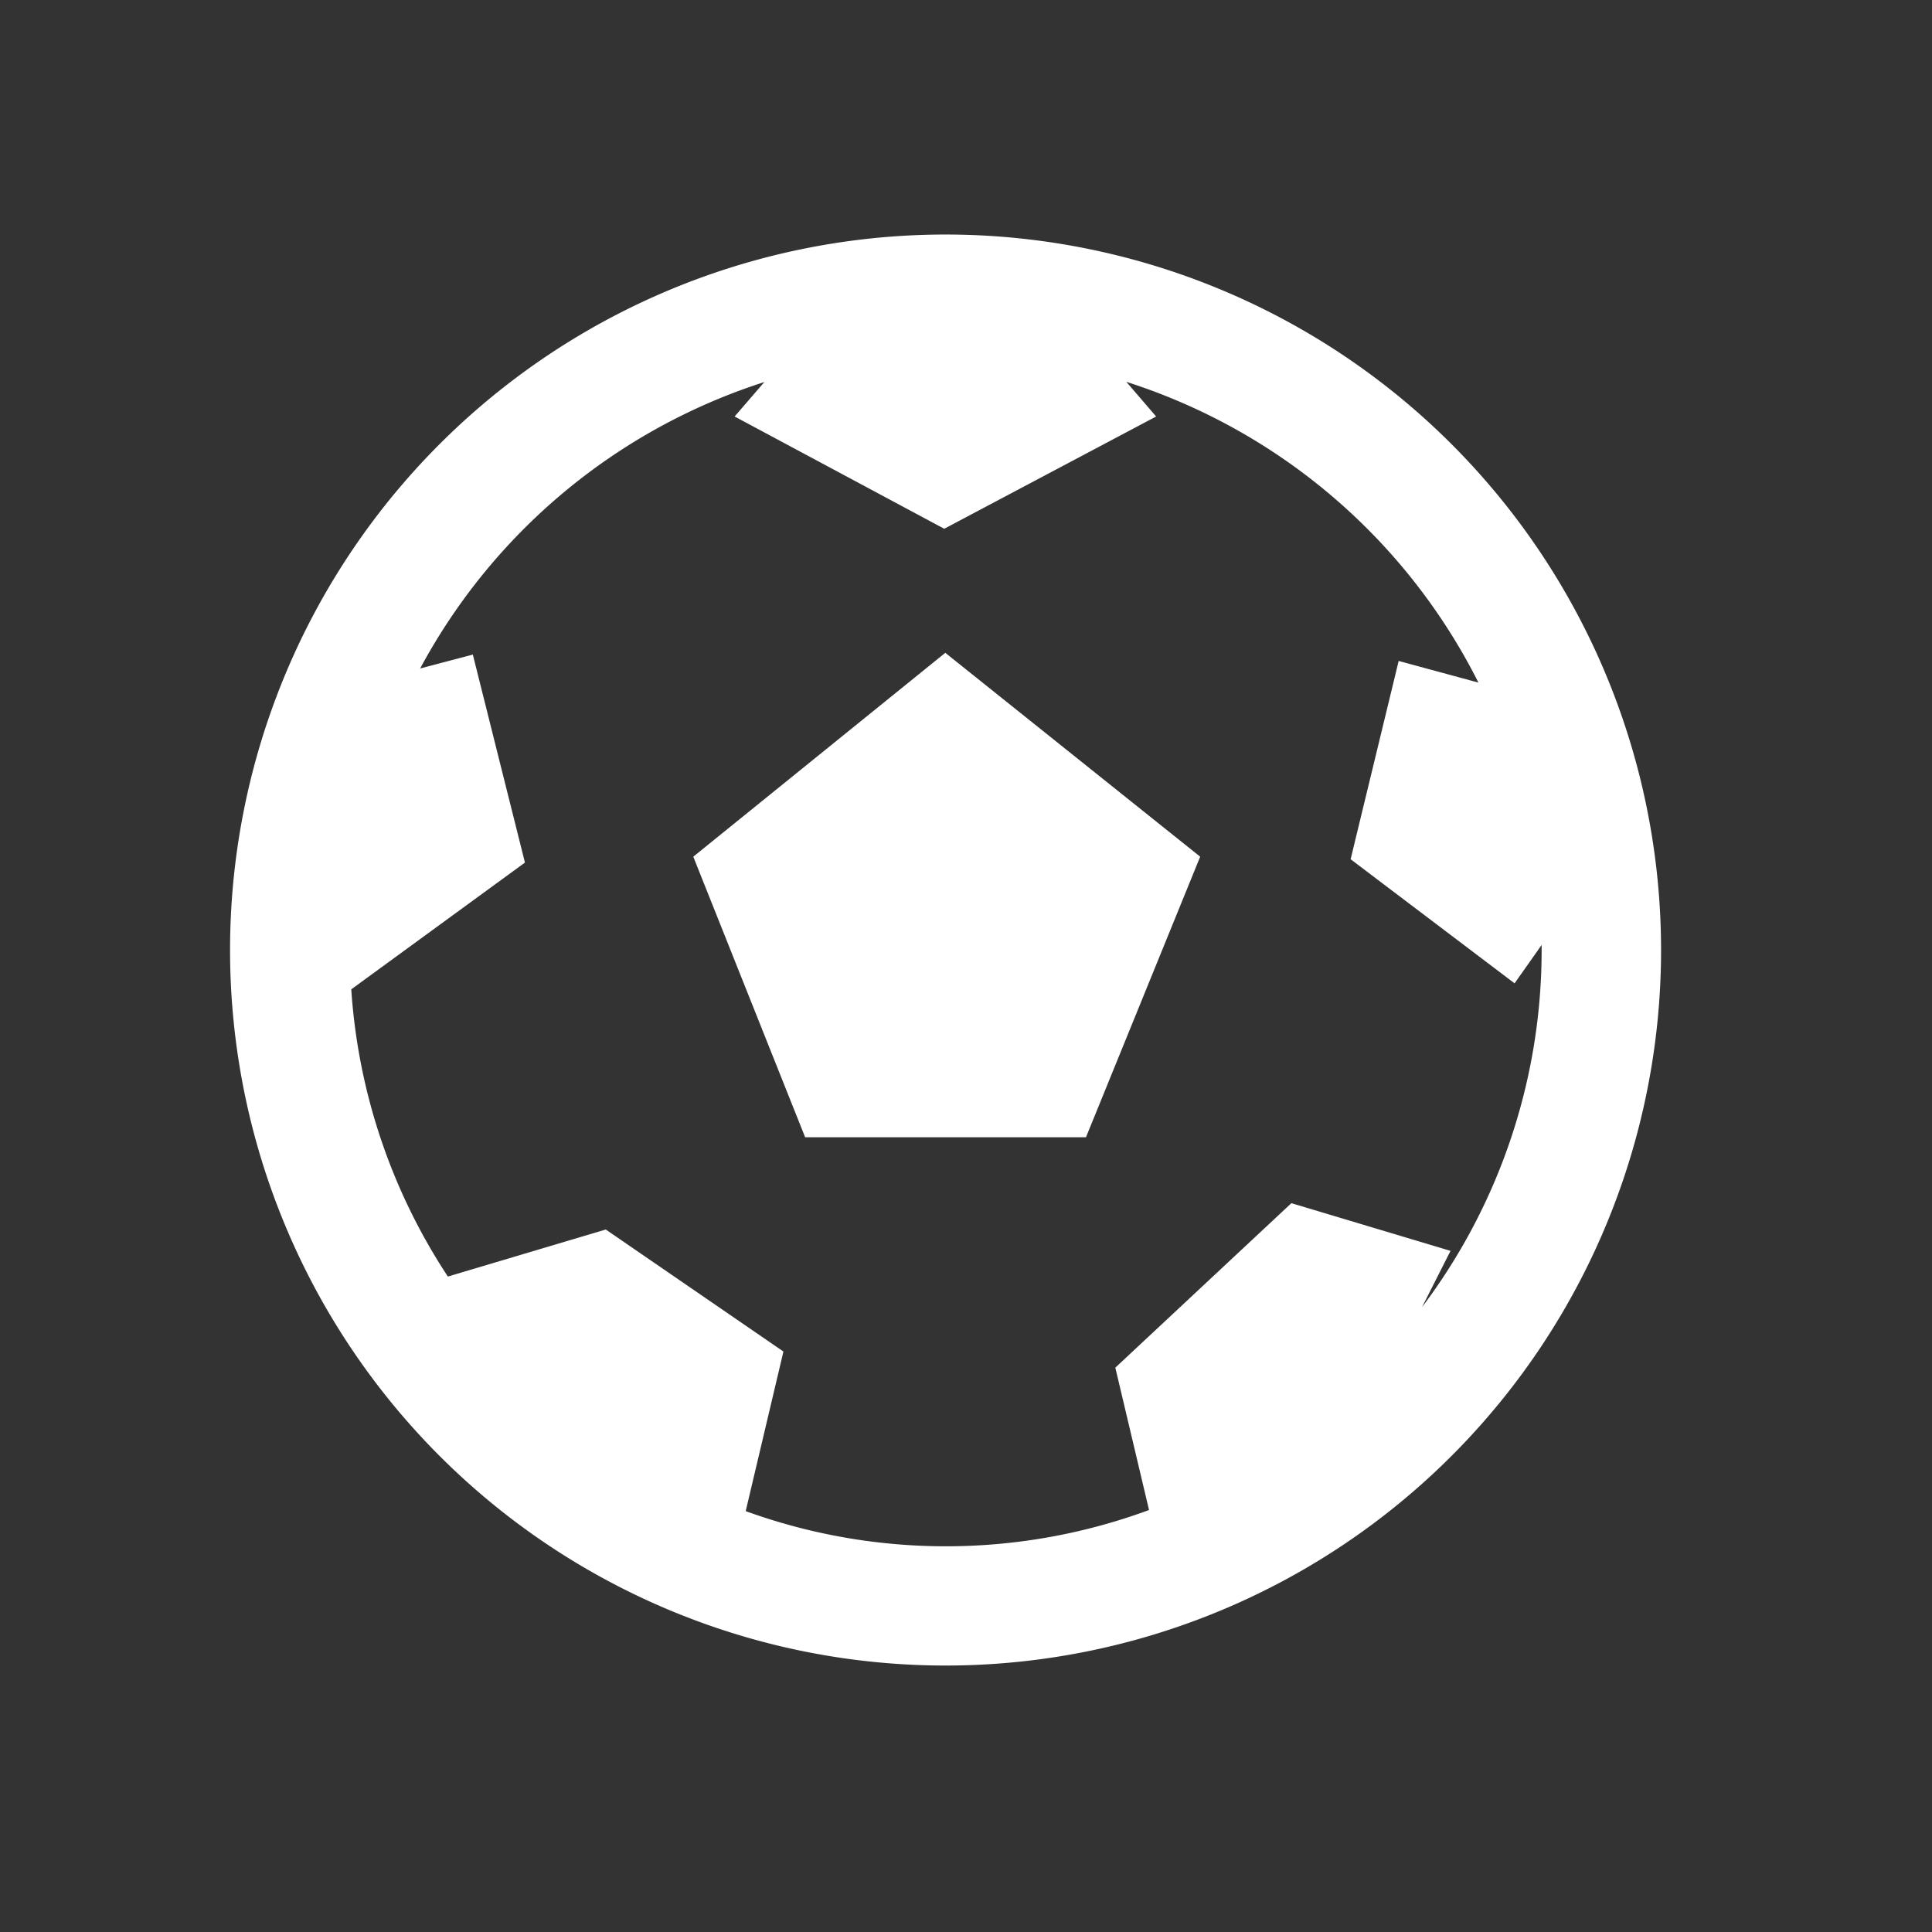 <svg xmlns="http://www.w3.org/2000/svg" width="38" height="38" viewBox="0 0 38 38">
  <rect x="0" y="0" width="38" height="38" fill="#333333" stroke="none"/>
  <defs>
    <style>
      .cls-1 {
        fill: #fff;
        fill-rule: evenodd;
      }
    </style>
  </defs>
  <path id="Esportes" class="cls-1" d="M18.6,32.759A14.073,14.073,0,1,1,32.671,18.686,14.073,14.073,0,0,1,18.6,32.759ZM29.79,19.341L26.565,16.9l0.945-3.9,1.569,0.426A11.759,11.759,0,0,0,22.153,7.51L22.74,8.192,18.572,10.4,14.449,8.192l0.585-.678a11.762,11.762,0,0,0-6.77,5.634L9.3,12.875l1.025,4.091L6.909,19.459a11.668,11.668,0,0,0,1.9,5.649l3.106-.925,3.494,2.4-0.742,3.139A11.547,11.547,0,0,0,22.6,29.7l-0.663-2.8L25.4,23.665l3.13,0.938-0.56,1.106a11.659,11.659,0,0,0,2.352-7.023c0-.033,0-0.066,0-0.1ZM15.836,22.368l-2.2-5.518,4.957-4.01,5.013,4.01L21.36,22.368H15.836Z"/>
</svg>
